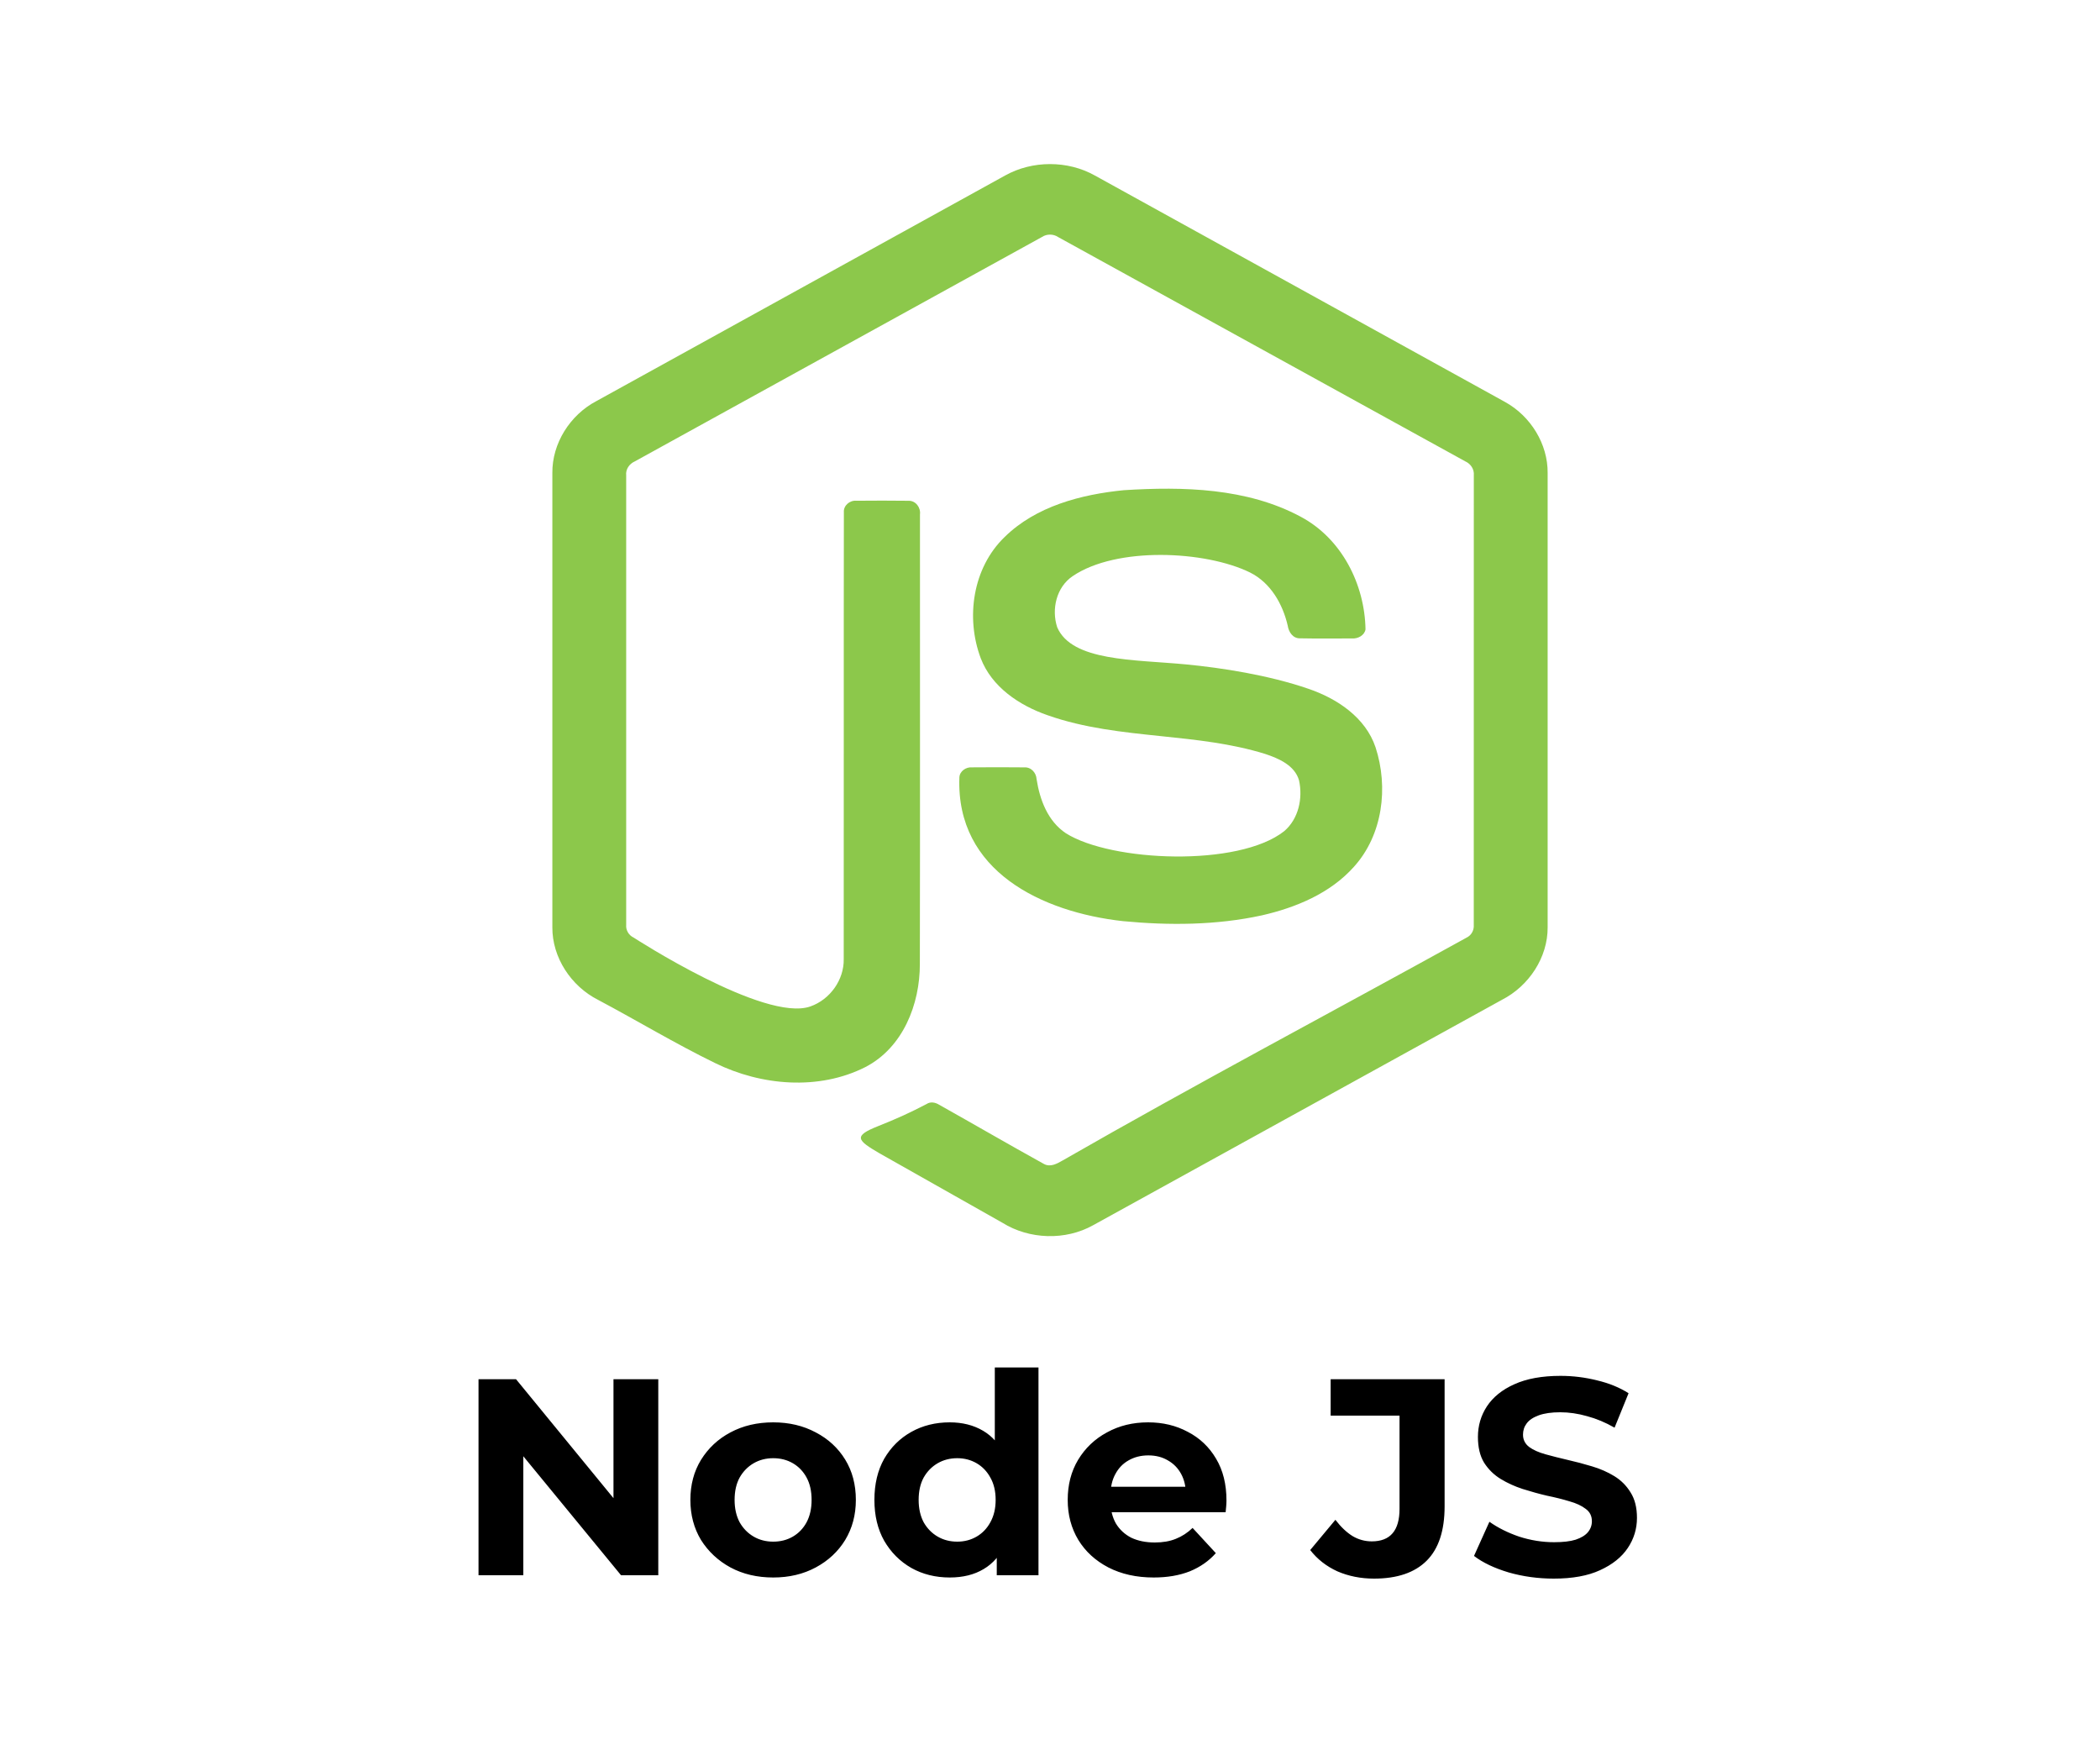 <svg width="120" height="100" viewBox="0 0 120 100" fill="none" xmlns="http://www.w3.org/2000/svg">
<path d="M27.344 90V78.8H29.488L36.096 86.864H35.056V78.8H37.616V90H35.488L28.864 81.936H29.904V90H27.344ZM44.185 90.128C43.268 90.128 42.452 89.936 41.737 89.552C41.033 89.168 40.474 88.645 40.057 87.984C39.652 87.312 39.45 86.549 39.45 85.696C39.45 84.832 39.652 84.069 40.057 83.408C40.474 82.736 41.033 82.213 41.737 81.84C42.452 81.456 43.268 81.264 44.185 81.264C45.092 81.264 45.903 81.456 46.617 81.84C47.332 82.213 47.892 82.731 48.297 83.392C48.703 84.053 48.906 84.821 48.906 85.696C48.906 86.549 48.703 87.312 48.297 87.984C47.892 88.645 47.332 89.168 46.617 89.552C45.903 89.936 45.092 90.128 44.185 90.128ZM44.185 88.08C44.602 88.08 44.975 87.984 45.306 87.792C45.636 87.6 45.898 87.328 46.09 86.976C46.282 86.613 46.377 86.187 46.377 85.696C46.377 85.195 46.282 84.768 46.09 84.416C45.898 84.064 45.636 83.792 45.306 83.6C44.975 83.408 44.602 83.312 44.185 83.312C43.77 83.312 43.396 83.408 43.066 83.6C42.735 83.792 42.468 84.064 42.266 84.416C42.074 84.768 41.977 85.195 41.977 85.696C41.977 86.187 42.074 86.613 42.266 86.976C42.468 87.328 42.735 87.6 43.066 87.792C43.396 87.984 43.77 88.08 44.185 88.08ZM54.27 90.128C53.459 90.128 52.728 89.947 52.078 89.584C51.427 89.211 50.91 88.693 50.526 88.032C50.153 87.371 49.966 86.592 49.966 85.696C49.966 84.789 50.153 84.005 50.526 83.344C50.91 82.683 51.427 82.171 52.078 81.808C52.728 81.445 53.459 81.264 54.27 81.264C54.995 81.264 55.63 81.424 56.174 81.744C56.718 82.064 57.139 82.549 57.438 83.2C57.736 83.851 57.886 84.683 57.886 85.696C57.886 86.699 57.742 87.531 57.454 88.192C57.166 88.843 56.75 89.328 56.206 89.648C55.672 89.968 55.027 90.128 54.27 90.128ZM54.702 88.08C55.107 88.08 55.475 87.984 55.806 87.792C56.136 87.6 56.398 87.328 56.59 86.976C56.792 86.613 56.894 86.187 56.894 85.696C56.894 85.195 56.792 84.768 56.59 84.416C56.398 84.064 56.136 83.792 55.806 83.6C55.475 83.408 55.107 83.312 54.702 83.312C54.286 83.312 53.913 83.408 53.582 83.6C53.251 83.792 52.984 84.064 52.782 84.416C52.59 84.768 52.494 85.195 52.494 85.696C52.494 86.187 52.59 86.613 52.782 86.976C52.984 87.328 53.251 87.6 53.582 87.792C53.913 87.984 54.286 88.08 54.702 88.08ZM56.958 90V88.24L57.006 85.68L56.846 83.136V78.128H59.342V90H56.958ZM65.924 90.128C64.943 90.128 64.079 89.936 63.332 89.552C62.596 89.168 62.025 88.645 61.62 87.984C61.215 87.312 61.012 86.549 61.012 85.696C61.012 84.832 61.209 84.069 61.604 83.408C62.009 82.736 62.559 82.213 63.252 81.84C63.945 81.456 64.729 81.264 65.604 81.264C66.447 81.264 67.204 81.445 67.876 81.808C68.559 82.16 69.097 82.672 69.492 83.344C69.887 84.005 70.084 84.8 70.084 85.728C70.084 85.824 70.079 85.936 70.068 86.064C70.057 86.181 70.047 86.293 70.036 86.4H63.044V84.944H68.724L67.764 85.376C67.764 84.928 67.673 84.539 67.492 84.208C67.311 83.877 67.06 83.621 66.74 83.44C66.42 83.248 66.047 83.152 65.62 83.152C65.193 83.152 64.815 83.248 64.484 83.44C64.164 83.621 63.913 83.883 63.732 84.224C63.551 84.555 63.46 84.949 63.46 85.408V85.792C63.46 86.261 63.561 86.677 63.764 87.04C63.977 87.392 64.271 87.664 64.644 87.856C65.028 88.037 65.476 88.128 65.988 88.128C66.447 88.128 66.847 88.059 67.188 87.92C67.54 87.781 67.86 87.573 68.148 87.296L69.476 88.736C69.081 89.184 68.585 89.531 67.988 89.776C67.391 90.011 66.703 90.128 65.924 90.128ZM78.517 90.192C77.76 90.192 77.061 90.053 76.421 89.776C75.792 89.488 75.274 89.083 74.869 88.56L76.309 86.832C76.618 87.237 76.944 87.547 77.285 87.76C77.626 87.963 77.994 88.064 78.389 88.064C79.445 88.064 79.973 87.445 79.973 86.208V80.88H76.037V78.8H82.549V86.064C82.549 87.451 82.208 88.485 81.525 89.168C80.842 89.851 79.84 90.192 78.517 90.192ZM88.789 90.192C87.893 90.192 87.035 90.075 86.213 89.84C85.392 89.595 84.731 89.28 84.229 88.896L85.109 86.944C85.589 87.285 86.155 87.568 86.805 87.792C87.467 88.005 88.133 88.112 88.805 88.112C89.317 88.112 89.728 88.064 90.037 87.968C90.357 87.861 90.592 87.717 90.741 87.536C90.891 87.355 90.965 87.147 90.965 86.912C90.965 86.613 90.848 86.379 90.613 86.208C90.379 86.027 90.069 85.883 89.685 85.776C89.301 85.659 88.875 85.552 88.405 85.456C87.947 85.349 87.483 85.221 87.013 85.072C86.555 84.923 86.133 84.731 85.749 84.496C85.365 84.261 85.051 83.952 84.805 83.568C84.571 83.184 84.453 82.693 84.453 82.096C84.453 81.456 84.624 80.875 84.965 80.352C85.317 79.819 85.84 79.397 86.533 79.088C87.237 78.768 88.117 78.608 89.173 78.608C89.877 78.608 90.571 78.693 91.253 78.864C91.936 79.024 92.539 79.269 93.061 79.6L92.261 81.568C91.739 81.269 91.216 81.051 90.693 80.912C90.171 80.763 89.659 80.688 89.157 80.688C88.656 80.688 88.245 80.747 87.925 80.864C87.605 80.981 87.376 81.136 87.237 81.328C87.099 81.509 87.029 81.723 87.029 81.968C87.029 82.256 87.147 82.491 87.381 82.672C87.616 82.843 87.925 82.981 88.309 83.088C88.693 83.195 89.115 83.301 89.573 83.408C90.043 83.515 90.507 83.637 90.965 83.776C91.435 83.915 91.861 84.101 92.245 84.336C92.629 84.571 92.939 84.88 93.173 85.264C93.419 85.648 93.541 86.133 93.541 86.72C93.541 87.349 93.365 87.925 93.013 88.448C92.661 88.971 92.133 89.392 91.429 89.712C90.736 90.032 89.856 90.192 88.789 90.192Z" fill="black"/>
<path d="M62.565 10.028C61.012 9.155 58.988 9.159 57.434 10.028C49.651 14.324 41.867 18.62 34.083 22.914C32.568 23.71 31.546 25.337 31.563 27.026V52.978C31.552 54.699 32.626 56.342 34.18 57.128C36.416 58.317 38.588 59.628 40.865 60.738C43.494 62.03 46.784 62.316 49.446 60.968C51.606 59.852 52.566 57.368 52.563 55.085C52.581 46.52 52.566 37.955 52.57 29.39C52.621 29.009 52.335 28.602 51.92 28.611C50.926 28.596 49.93 28.602 48.935 28.609C48.559 28.573 48.192 28.886 48.221 29.263C48.207 37.773 48.223 46.286 48.213 54.797C48.234 55.974 47.439 57.105 46.304 57.503C43.684 58.422 36.204 53.565 36.204 53.565C35.93 53.438 35.755 53.14 35.782 52.845C35.782 44.282 35.784 35.72 35.782 27.159C35.745 26.814 35.957 26.503 36.274 26.362C44.032 22.092 51.785 17.811 59.543 13.539C59.812 13.359 60.188 13.359 60.457 13.54C68.215 17.811 75.969 22.088 83.728 26.358C84.046 26.499 84.25 26.815 84.218 27.159C84.216 35.72 84.22 44.282 84.215 52.843C84.238 53.146 84.081 53.44 83.799 53.573C76.113 57.82 68.341 61.93 60.725 66.3C60.393 66.49 60.016 66.706 59.644 66.496C57.641 65.389 55.663 64.238 53.667 63.119C53.45 62.984 53.174 62.926 52.947 63.077C52.052 63.549 51.211 63.931 50.183 64.338C48.74 64.909 48.97 65.143 50.272 65.901C52.606 67.222 54.944 68.538 57.279 69.86C58.816 70.819 60.88 70.888 62.466 70.001C70.251 65.711 78.033 61.416 85.819 57.127C87.368 56.336 88.448 54.7 88.437 52.978V27.026C88.452 25.371 87.47 23.774 86.001 22.965C78.19 18.649 70.376 14.342 62.565 10.028Z" fill="#8CC84B"/>
<path d="M74.31 29.514C71.255 27.879 67.62 27.792 64.225 28.006C61.772 28.248 59.193 28.925 57.406 30.683C55.573 32.451 55.174 35.305 56.044 37.612C56.668 39.243 58.239 40.303 59.863 40.864C61.955 41.602 64.152 41.831 66.349 42.059C68.354 42.267 70.359 42.476 72.286 43.072C73.073 43.332 73.99 43.731 74.231 44.588C74.453 45.602 74.209 46.781 73.386 47.485C70.77 49.555 63.495 49.238 60.911 47.609C59.867 46.915 59.416 45.686 59.233 44.515C59.213 44.15 58.919 43.816 58.523 43.843C57.531 43.832 56.539 43.834 55.547 43.842C55.201 43.813 54.841 44.059 54.822 44.413C54.618 49.776 59.544 52.114 64.165 52.628C66.805 52.88 69.503 52.865 72.103 52.299C74.057 51.854 76.017 51.035 77.362 49.529C79.021 47.7 79.347 44.976 78.603 42.698C78.034 40.997 76.409 39.907 74.747 39.346C72.487 38.571 69.81 38.154 67.763 37.959C64.788 37.676 61.253 37.792 60.411 35.837C60.075 34.813 60.361 33.542 61.302 32.913C63.79 31.225 68.856 31.449 71.433 32.71C72.616 33.303 73.302 34.52 73.585 35.749C73.638 36.109 73.88 36.486 74.298 36.47C75.284 36.49 76.269 36.476 77.254 36.477C77.592 36.501 77.963 36.31 78.029 35.963C77.987 33.395 76.676 30.766 74.31 29.514Z" fill="#8CC84B"/>
</svg>
